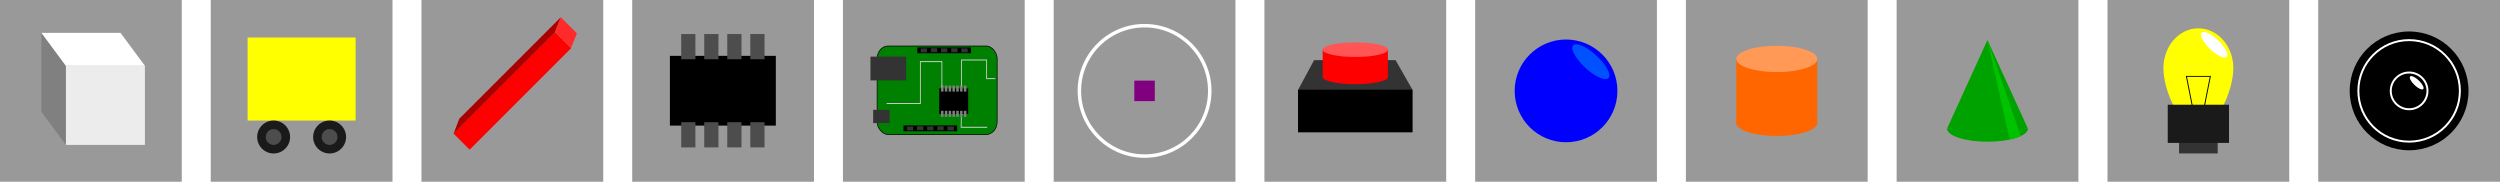 <?xml version="1.0" encoding="UTF-8" standalone="no"?>
<!-- Created with Inkscape (http://www.inkscape.org/) -->

<svg
   xmlns:dc="http://purl.org/dc/elements/1.1/"
   xmlns:cc="http://creativecommons.org/ns#"
   xmlns:rdf="http://www.w3.org/1999/02/22-rdf-syntax-ns#"
   xmlns:svg="http://www.w3.org/2000/svg"
   xmlns="http://www.w3.org/2000/svg"
   xmlns:sodipodi="http://sodipodi.sourceforge.net/DTD/sodipodi-0.dtd"
   xmlns:inkscape="http://www.inkscape.org/namespaces/inkscape"
   width="717.436mm"
   height="52.161mm"
   viewBox="0 0 717.436 52.161"
   version="1.1"
   id="svg8"
   inkscape:version="0.92.4 (5da689c313, 2019-01-14)"
   sodipodi:docname="insert-menu.svg">
  <defs
     id="defs2">
    <inkscape:perspective
       sodipodi:type="inkscape:persp3d"
       inkscape:vp_x="-13.214107 : 84.700722 : 1"
       inkscape:vp_y="0 : 999.99997 : 0"
       inkscape:vp_z="595.55161 : 173.47613 : 1"
       inkscape:persp3d-origin="309.56252 : 79.500994 : 1"
       id="perspective1501" />
  </defs>
  <sodipodi:namedview
     id="base"
     pagecolor="#ffffff"
     bordercolor="#666666"
     borderopacity="1.0"
     inkscape:pageopacity="0.0"
     inkscape:pageshadow="2"
     inkscape:zoom="0.24748737"
     inkscape:cx="1340.5027"
     inkscape:cy="38.477389"
     inkscape:document-units="mm"
     inkscape:current-layer="layer1"
     showgrid="false"
     inkscape:snap-global="false"
     fit-margin-top="0"
     fit-margin-left="0"
     fit-margin-right="0"
     fit-margin-bottom="0"
     inkscape:window-width="1366"
     inkscape:window-height="704"
     inkscape:window-x="0"
     inkscape:window-y="27"
     inkscape:window-maximized="1" />
  <g
     inkscape:label="Layer 1"
     inkscape:groupmode="layer"
     id="layer1"
     transform="translate(63.5,-72.482)"
     style="display:inline">
    <rect
       style="fill:#999999;fill-opacity:1;stroke:none;stroke-width:1;stroke-miterlimit:4;stroke-dasharray:none;stroke-opacity:1"
       id="rect817"
       width="52.161"
       height="52.161"
       x="-63.5"
       y="72.482" />
    <rect
       style="fill:#999999;fill-opacity:1;stroke:none;stroke-width:1;stroke-miterlimit:4;stroke-dasharray:none;stroke-opacity:1"
       id="rect817-3"
       width="52.161"
       height="52.161"
       x="-3.024"
       y="72.482" />
    <rect
       style="fill:#999999;fill-opacity:1;stroke:none;stroke-width:1;stroke-miterlimit:4;stroke-dasharray:none;stroke-opacity:1"
       id="rect817-6"
       width="52.161"
       height="52.161"
       x="57.452"
       y="72.482" />
    <rect
       style="fill:#999999;fill-opacity:1;stroke:none;stroke-width:1;stroke-miterlimit:4;stroke-dasharray:none;stroke-opacity:1"
       id="rect817-7"
       width="52.161"
       height="52.161"
       x="117.929"
       y="72.482" />
    <rect
       style="fill:#999999;fill-opacity:1;stroke:none;stroke-width:1;stroke-miterlimit:4;stroke-dasharray:none;stroke-opacity:1"
       id="rect817-5"
       width="52.161"
       height="52.161"
       x="178.405"
       y="72.482" />
    <rect
       style="fill:#999999;fill-opacity:1;stroke:none;stroke-width:1;stroke-miterlimit:4;stroke-dasharray:none;stroke-opacity:1"
       id="rect817-35"
       width="52.161"
       height="52.161"
       x="238.881"
       y="72.482" />
    <rect
       style="fill:#999999;fill-opacity:1;stroke:none;stroke-width:1;stroke-miterlimit:4;stroke-dasharray:none;stroke-opacity:1"
       id="rect817-3-6"
       width="52.161"
       height="52.161"
       x="299.357"
       y="72.482" />
    <rect
       style="fill:#999999;fill-opacity:1;stroke:none;stroke-width:1;stroke-miterlimit:4;stroke-dasharray:none;stroke-opacity:1"
       id="rect817-6-2"
       width="52.161"
       height="52.161"
       x="359.833"
       y="72.482" />
    <rect
       style="fill:#999999;fill-opacity:1;stroke:none;stroke-width:1;stroke-miterlimit:4;stroke-dasharray:none;stroke-opacity:1"
       id="rect817-7-9"
       width="52.161"
       height="52.161"
       x="420.31"
       y="72.482" />
    <rect
       style="fill:#999999;fill-opacity:1;stroke:none;stroke-width:1;stroke-miterlimit:4;stroke-dasharray:none;stroke-opacity:1"
       id="rect817-5-1"
       width="52.161"
       height="52.161"
       x="480.786"
       y="72.482" />
    <rect
       style="fill:#ececec;fill-opacity:1;stroke:none;stroke-width:1;stroke-miterlimit:4;stroke-dasharray:none;stroke-opacity:1"
       id="rect901"
       width="22.688"
       height="22.688"
       x="-44.606"
       y="91.376" />
    <rect
       style="fill:#ffff00;fill-opacity:1;stroke:none;stroke-width:1;stroke-miterlimit:4;stroke-dasharray:none;stroke-opacity:1"
       id="rect901-7"
       width="31.003"
       height="23.822"
       x="7.555"
       y="83.25" />
    <circle
       style="fill:#1a1a1a;fill-opacity:1;stroke:none;stroke-width:1;stroke-miterlimit:4;stroke-dasharray:none;stroke-opacity:1"
       id="path933"
       cx="15.025"
       cy="111.796"
       r="4.725" />
    <circle
       style="fill:#4d4d4d;fill-opacity:1;stroke:none;stroke-width:1;stroke-miterlimit:4;stroke-dasharray:none;stroke-opacity:1"
       id="path933-0"
       cx="15.025"
       cy="111.796"
       r="2.268" />
    <circle
       style="fill:#1a1a1a;fill-opacity:1;stroke:none;stroke-width:1;stroke-miterlimit:4;stroke-dasharray:none;stroke-opacity:1"
       id="path933-9"
       cx="31.089"
       cy="111.796"
       r="4.725" />
    <circle
       style="fill:#4d4d4d;fill-opacity:1;stroke:none;stroke-width:1;stroke-miterlimit:4;stroke-dasharray:none;stroke-opacity:1"
       id="path933-0-3"
       cx="31.089"
       cy="111.796"
       r="2.268" />
    <rect
       style="fill:#ff0000;fill-opacity:1;stroke:none;stroke-width:1;stroke-miterlimit:4;stroke-dasharray:none;stroke-opacity:1"
       id="rect992"
       width="6.523"
       height="41.199"
       x="125.499"
       y="-9.972"
       ry="0"
       transform="rotate(45)" />
    <g
       id="g1082"
       transform="matrix(1.387,0,0,1.387,-55.009,-36.274)"
       style="stroke-width:0.721">
      <rect
         y="89.966"
         x="132.482"
         height="14.433"
         width="21.916"
         id="rect994"
         style="fill:#000000;fill-opacity:1;stroke:none;stroke-width:0.721;stroke-miterlimit:4;stroke-dasharray:none;stroke-opacity:1" />
      <g
         transform="translate(1.67,3.842)"
         id="g1068"
         style="stroke-width:0.721">
        <g
           id="g1029"
           transform="translate(-0.668,0.267)"
           style="stroke-width:0.721">
          <rect
             y="99.588"
             x="133.818"
             height="5.212"
             width="2.94"
             id="rect996"
             style="fill:#4d4d4d;fill-opacity:1;stroke:none;stroke-width:0.721;stroke-miterlimit:4;stroke-dasharray:none;stroke-opacity:1" />
          <rect
             y="99.588"
             x="143.351"
             height="5.212"
             width="2.94"
             id="rect996-6"
             style="fill:#4d4d4d;fill-opacity:1;stroke:none;stroke-width:0.721;stroke-miterlimit:4;stroke-dasharray:none;stroke-opacity:1" />
          <rect
             y="99.588"
             x="138.585"
             height="5.212"
             width="2.94"
             id="rect996-0"
             style="fill:#4d4d4d;fill-opacity:1;stroke:none;stroke-width:0.721;stroke-miterlimit:4;stroke-dasharray:none;stroke-opacity:1" />
          <rect
             y="99.588"
             x="148.117"
             height="5.212"
             width="2.94"
             id="rect996-62"
             style="fill:#4d4d4d;fill-opacity:1;stroke:none;stroke-width:0.721;stroke-miterlimit:4;stroke-dasharray:none;stroke-opacity:1" />
        </g>
        <g
           id="g1029-6"
           transform="translate(-0.668,-17.974)"
           style="stroke-width:0.721">
          <rect
             y="99.588"
             x="133.818"
             height="5.212"
             width="2.94"
             id="rect996-1"
             style="fill:#4d4d4d;fill-opacity:1;stroke:none;stroke-width:0.721;stroke-miterlimit:4;stroke-dasharray:none;stroke-opacity:1" />
          <rect
             y="99.588"
             x="143.351"
             height="5.212"
             width="2.94"
             id="rect996-6-8"
             style="fill:#4d4d4d;fill-opacity:1;stroke:none;stroke-width:0.721;stroke-miterlimit:4;stroke-dasharray:none;stroke-opacity:1" />
          <rect
             y="99.588"
             x="138.585"
             height="5.212"
             width="2.94"
             id="rect996-0-7"
             style="fill:#4d4d4d;fill-opacity:1;stroke:none;stroke-width:0.721;stroke-miterlimit:4;stroke-dasharray:none;stroke-opacity:1" />
          <rect
             y="99.588"
             x="148.117"
             height="5.212"
             width="2.94"
             id="rect996-62-9"
             style="fill:#4d4d4d;fill-opacity:1;stroke:none;stroke-width:0.721;stroke-miterlimit:4;stroke-dasharray:none;stroke-opacity:1" />
        </g>
      </g>
    </g>
    <g
       id="g1092"
       transform="translate(63.123,2.717)">
      <rect
         y="92.906"
         x="198.898"
         height="5.88"
         width="5.88"
         id="rect1086"
         style="fill:#800080;fill-opacity:1;stroke:none;stroke-width:1;stroke-miterlimit:4;stroke-dasharray:none;stroke-opacity:1" />
      <circle
         r="18.709"
         cy="95.846"
         cx="201.838"
         id="path1088"
         style="fill:none;fill-opacity:1;stroke:#ffffff;stroke-width:1;stroke-miterlimit:4;stroke-dasharray:none;stroke-opacity:1" />
    </g>
    <path
       style="fill:#333333;fill-opacity:1;stroke:none;stroke-width:1;stroke-miterlimit:4;stroke-dasharray:none;stroke-opacity:1"
       d="m 313.611,89.743 h 23.386 l 4.878,8.553 h -32.874 z"
       id="rect1094-0"
       inkscape:connector-curvature="0"
       sodipodi:nodetypes="ccccc" />
    <rect
       style="fill:#ff0000;fill-opacity:1;stroke:none;stroke-width:1;stroke-miterlimit:4;stroke-dasharray:none;stroke-opacity:1"
       id="rect1096"
       width="18.709"
       height="13.096"
       x="316.083"
       y="86.669" />
    <path
       style="fill:#333333;fill-opacity:1;stroke:none;stroke-width:1;stroke-miterlimit:4;stroke-dasharray:none;stroke-opacity:1"
       d="m 312.007,94.62 h 26.126 l 3.742,4.41 h -32.874 z"
       id="rect1094-0-5"
       inkscape:connector-curvature="0"
       sodipodi:nodetypes="ccccc" />
    <rect
       style="fill:#000000;fill-opacity:1;stroke:none;stroke-width:1;stroke-miterlimit:4;stroke-dasharray:none;stroke-opacity:1"
       id="rect1094"
       width="32.874"
       height="12.228"
       x="309"
       y="98.228" />
    <circle
       style="fill:#0000ff;fill-opacity:1;stroke:none;stroke-width:1;stroke-miterlimit:4;stroke-dasharray:none;stroke-opacity:1"
       id="path1102"
       cx="385.914"
       cy="98.562"
       r="14.741" />
    <ellipse
       style="fill:#ff6600;fill-opacity:1;stroke:none;stroke-width:1;stroke-miterlimit:4;stroke-dasharray:none;stroke-opacity:1"
       id="path1106-0"
       cx="446.39"
       cy="107.728"
       rx="11.623"
       ry="3.78" />
    <rect
       style="fill:#ff6600;fill-opacity:1;stroke:none;stroke-width:1;stroke-miterlimit:4;stroke-dasharray:none;stroke-opacity:1"
       id="rect1129"
       width="23.222"
       height="18.474"
       x="434.767"
       y="89.278" />
    <ellipse
       style="fill:#ff9955;fill-opacity:1;stroke:none;stroke-width:1;stroke-miterlimit:4;stroke-dasharray:none;stroke-opacity:1"
       id="path1106"
       cx="446.39"
       cy="89.397"
       rx="11.623"
       ry="3.78" />
    <g
       id="g1664"
       style="fill:#00a200;fill-opacity:1">
      <path
         sodipodi:nodetypes="cccc"
         inkscape:connector-curvature="0"
         id="rect1129-3"
         d="m 506.854,83.973 11.611,25.423 h -23.222 z"
         style="fill:#00a200;fill-opacity:1;stroke:none;stroke-width:1;stroke-miterlimit:4;stroke-dasharray:none;stroke-opacity:1" />
      <path
         sodipodi:nodetypes="cscc"
         inkscape:connector-curvature="0"
         id="path1106-0-2"
         d="m 518.489,109.372 c 0,2.087 -5.204,3.78 -11.623,3.78 -6.419,0 -11.623,-1.692 -11.623,-3.78 7.749,-0.847 15.497,-0.934 23.246,0 z"
         style="fill:#00a200;fill-opacity:1;stroke:none;stroke-width:1;stroke-miterlimit:4;stroke-dasharray:none;stroke-opacity:1" />
    </g>
    <ellipse
       style="fill:#0051ff;fill-opacity:1;stroke:none;stroke-width:1;stroke-miterlimit:4;stroke-dasharray:none;stroke-opacity:1"
       id="path1172"
       cx="349.732"
       cy="-200.721"
       rx="6.898"
       ry="2.362"
       transform="rotate(42.776)" />
    <g
       id="g1266"
       transform="matrix(0.889,0,0,1,23.505,0)"
       style="stroke-width:1.061">
      <rect
         ry="3.591"
         y="85.69"
         x="185.268"
         height="25.391"
         width="38.754"
         id="rect1193"
         style="fill:#008000;fill-opacity:1;stroke:#000000;stroke-width:0.212;stroke-miterlimit:4;stroke-dasharray:none;stroke-opacity:1" />
      <rect
         y="88.735"
         x="183.129"
         height="6.817"
         width="11.528"
         id="rect1195"
         style="fill:#333333;fill-opacity:1;stroke:none;stroke-width:1.061;stroke-miterlimit:4;stroke-dasharray:none;stroke-opacity:1" />
      <rect
         y="97.85"
         x="205.313"
         height="7.35"
         width="9.354"
         id="rect1197"
         style="fill:#000000;fill-opacity:1;stroke:none;stroke-width:1.061;stroke-miterlimit:4;stroke-dasharray:none;stroke-opacity:1" />
      <g
         transform="translate(0.117,0.217)"
         id="g1307"
         style="stroke-width:1.061">
        <g
           id="g1253"
           transform="translate(-0.401,-0.033)"
           style="stroke-width:1.061">
          <rect
             y="96.848"
             x="206.182"
             height="1.737"
             width="0.802"
             id="rect1199"
             style="fill:#808080;fill-opacity:1;stroke:none;stroke-width:1.061;stroke-miterlimit:4;stroke-dasharray:none;stroke-opacity:1" />
          <rect
             y="96.848"
             x="207.412"
             height="1.737"
             width="0.802"
             id="rect1199-7"
             style="fill:#808080;fill-opacity:1;stroke:none;stroke-width:1.061;stroke-miterlimit:4;stroke-dasharray:none;stroke-opacity:1" />
          <rect
             y="96.848"
             x="208.643"
             height="1.737"
             width="0.802"
             id="rect1199-5"
             style="fill:#808080;fill-opacity:1;stroke:none;stroke-width:1.061;stroke-miterlimit:4;stroke-dasharray:none;stroke-opacity:1" />
          <rect
             y="96.848"
             x="209.873"
             height="1.737"
             width="0.802"
             id="rect1199-9"
             style="fill:#808080;fill-opacity:1;stroke:none;stroke-width:1.061;stroke-miterlimit:4;stroke-dasharray:none;stroke-opacity:1" />
          <rect
             y="96.848"
             x="211.104"
             height="1.737"
             width="0.802"
             id="rect1199-2"
             style="fill:#808080;fill-opacity:1;stroke:none;stroke-width:1.061;stroke-miterlimit:4;stroke-dasharray:none;stroke-opacity:1" />
          <rect
             y="96.848"
             x="212.334"
             height="1.737"
             width="0.802"
             id="rect1199-28"
             style="fill:#808080;fill-opacity:1;stroke:none;stroke-width:1.061;stroke-miterlimit:4;stroke-dasharray:none;stroke-opacity:1" />
          <rect
             y="96.848"
             x="213.565"
             height="1.737"
             width="0.802"
             id="rect1199-97"
             style="fill:#808080;fill-opacity:1;stroke:none;stroke-width:1.061;stroke-miterlimit:4;stroke-dasharray:none;stroke-opacity:1" />
        </g>
        <g
           id="g1253-3"
           transform="translate(-0.401,7.216)"
           style="stroke-width:1.061">
          <rect
             y="96.848"
             x="206.182"
             height="1.737"
             width="0.802"
             id="rect1199-6"
             style="fill:#808080;fill-opacity:1;stroke:none;stroke-width:1.061;stroke-miterlimit:4;stroke-dasharray:none;stroke-opacity:1" />
          <rect
             y="96.848"
             x="207.412"
             height="1.737"
             width="0.802"
             id="rect1199-7-1"
             style="fill:#808080;fill-opacity:1;stroke:none;stroke-width:1.061;stroke-miterlimit:4;stroke-dasharray:none;stroke-opacity:1" />
          <rect
             y="96.848"
             x="208.643"
             height="1.737"
             width="0.802"
             id="rect1199-5-2"
             style="fill:#808080;fill-opacity:1;stroke:none;stroke-width:1.061;stroke-miterlimit:4;stroke-dasharray:none;stroke-opacity:1" />
          <rect
             y="96.848"
             x="209.873"
             height="1.737"
             width="0.802"
             id="rect1199-9-9"
             style="fill:#808080;fill-opacity:1;stroke:none;stroke-width:1.061;stroke-miterlimit:4;stroke-dasharray:none;stroke-opacity:1" />
          <rect
             y="96.848"
             x="211.104"
             height="1.737"
             width="0.802"
             id="rect1199-2-3"
             style="fill:#808080;fill-opacity:1;stroke:none;stroke-width:1.061;stroke-miterlimit:4;stroke-dasharray:none;stroke-opacity:1" />
          <rect
             y="96.848"
             x="212.334"
             height="1.737"
             width="0.802"
             id="rect1199-28-1"
             style="fill:#808080;fill-opacity:1;stroke:none;stroke-width:1.061;stroke-miterlimit:4;stroke-dasharray:none;stroke-opacity:1" />
          <rect
             y="96.848"
             x="213.565"
             height="1.737"
             width="0.802"
             id="rect1199-97-9"
             style="fill:#808080;fill-opacity:1;stroke:none;stroke-width:1.061;stroke-miterlimit:4;stroke-dasharray:none;stroke-opacity:1" />
        </g>
      </g>
      <path
         inkscape:connector-curvature="0"
         id="path1309"
         d="m 206.182,97.516 v -7.35 h -6.949 v 12.027 h -10.891"
         style="fill:none;stroke:#cccccc;stroke-width:0.281px;stroke-linecap:butt;stroke-linejoin:miter;stroke-opacity:1" />
      <path
         inkscape:connector-curvature="0"
         id="path1311"
         d="m 212.529,97.182 v -7.484 h 8.085 v 5.345 h 2.806"
         style="fill:none;stroke:#cccccc;stroke-width:0.281px;stroke-linecap:butt;stroke-linejoin:miter;stroke-opacity:1" />
      <path
         inkscape:connector-curvature="0"
         id="path1313"
         d="m 212.462,106.069 -0.067,2.94 h 8.419"
         style="fill:none;stroke:#cccccc;stroke-width:0.281px;stroke-linecap:butt;stroke-linejoin:miter;stroke-opacity:1" />
      <rect
         y="108.48"
         x="193.78"
         height="1.668"
         width="17.325"
         id="rect1315"
         style="fill:#000000;fill-opacity:1;stroke:none;stroke-width:1.061;stroke-miterlimit:4;stroke-dasharray:none;stroke-opacity:1" />
      <g
         transform="translate(0.408,0.056)"
         id="g1378"
         style="stroke-width:1.061">
        <rect
           style="fill:#333333;fill-opacity:1;stroke:none;stroke-width:1.061;stroke-miterlimit:4;stroke-dasharray:none;stroke-opacity:1"
           id="rect1338"
           width="2.055"
           height="1.158"
           x="194.445"
           y="108.721" />
        <rect
           style="fill:#333333;fill-opacity:1;stroke:none;stroke-width:1.061;stroke-miterlimit:4;stroke-dasharray:none;stroke-opacity:1"
           id="rect1338-8"
           width="2.055"
           height="1.158"
           x="197.726"
           y="108.638" />
        <rect
           style="fill:#333333;fill-opacity:1;stroke:none;stroke-width:1.061;stroke-miterlimit:4;stroke-dasharray:none;stroke-opacity:1"
           id="rect1338-4"
           width="2.055"
           height="1.158"
           x="201.007"
           y="108.685" />
        <rect
           style="fill:#333333;fill-opacity:1;stroke:none;stroke-width:1.061;stroke-miterlimit:4;stroke-dasharray:none;stroke-opacity:1"
           id="rect1338-5"
           width="2.055"
           height="1.158"
           x="204.287"
           y="108.662" />
        <rect
           style="fill:#333333;fill-opacity:1;stroke:none;stroke-width:1.061;stroke-miterlimit:4;stroke-dasharray:none;stroke-opacity:1"
           id="rect1338-0"
           width="2.055"
           height="1.158"
           x="207.568"
           y="108.709" />
      </g>
      <rect
         y="86.092"
         x="198.254"
         height="1.668"
         width="17.325"
         id="rect1315-3"
         style="fill:#000000;fill-opacity:1;stroke:none;stroke-width:1.061;stroke-miterlimit:4;stroke-dasharray:none;stroke-opacity:1" />
      <g
         transform="translate(4.882,-22.332)"
         id="g1378-6"
         style="stroke-width:1.061">
        <rect
           style="fill:#333333;fill-opacity:1;stroke:none;stroke-width:1.061;stroke-miterlimit:4;stroke-dasharray:none;stroke-opacity:1"
           id="rect1338-1"
           width="2.055"
           height="1.158"
           x="194.445"
           y="108.721" />
        <rect
           style="fill:#333333;fill-opacity:1;stroke:none;stroke-width:1.061;stroke-miterlimit:4;stroke-dasharray:none;stroke-opacity:1"
           id="rect1338-8-0"
           width="2.055"
           height="1.158"
           x="197.726"
           y="108.638" />
        <rect
           style="fill:#333333;fill-opacity:1;stroke:none;stroke-width:1.061;stroke-miterlimit:4;stroke-dasharray:none;stroke-opacity:1"
           id="rect1338-4-6"
           width="2.055"
           height="1.158"
           x="201.007"
           y="108.685" />
        <rect
           style="fill:#333333;fill-opacity:1;stroke:none;stroke-width:1.061;stroke-miterlimit:4;stroke-dasharray:none;stroke-opacity:1"
           id="rect1338-5-3"
           width="2.055"
           height="1.158"
           x="204.287"
           y="108.662" />
        <rect
           style="fill:#333333;fill-opacity:1;stroke:none;stroke-width:1.061;stroke-miterlimit:4;stroke-dasharray:none;stroke-opacity:1"
           id="rect1338-0-2"
           width="2.055"
           height="1.158"
           x="207.568"
           y="108.709" />
      </g>
      <rect
         y="103.998"
         x="183.998"
         height="3.809"
         width="5.279"
         id="rect1413"
         style="fill:#333333;fill-opacity:1;stroke:none;stroke-width:1.061;stroke-miterlimit:4;stroke-dasharray:none;stroke-opacity:1" />
    </g>
    <ellipse
       style="fill:#ff5555;fill-opacity:1;stroke:none;stroke-width:0.2;stroke-miterlimit:4;stroke-dasharray:none;stroke-opacity:1"
       id="path1415"
       cx="325.442"
       cy="86.742"
       rx="9.367"
       ry="2.088" />
    <ellipse
       style="fill:#ff0000;fill-opacity:1;stroke:none;stroke-width:0.2;stroke-miterlimit:4;stroke-dasharray:none;stroke-opacity:1"
       id="path1415-6"
       cx="325.442"
       cy="94.559"
       rx="9.367"
       ry="2.088" />
    <path
       transform="rotate(45)"
       style="fill:#aa0000;fill-opacity:1;stroke:none;stroke-width:1;stroke-miterlimit:4;stroke-dasharray:none;stroke-opacity:1"
       d="m 123.649,-14.148 1.859,4.176 V 31.227 l -1.859,-4.176 z"
       id="rect992-5"
       inkscape:connector-curvature="0"
       sodipodi:nodetypes="ccccc" />
    <path
       transform="rotate(45)"
       style="fill:#ff2a2a;fill-opacity:1;stroke:none;stroke-width:1;stroke-miterlimit:4;stroke-dasharray:none;stroke-opacity:1"
       d="m 123.65,-14.144 h 6.523 l 1.816,4.178 h -6.523 z"
       id="rect992-4"
       inkscape:connector-curvature="0"
       sodipodi:nodetypes="ccccc" />
    <path
       style="fill:#808080;fill-opacity:1;stroke:none;stroke-width:1;stroke-miterlimit:4;stroke-dasharray:none;stroke-opacity:1"
       inkscape:transform-center-x="-5.4806547"
       inkscape:transform-center-y="2.0788714"
       d="m -51.62,81.894 7.002,9.449 v 22.688 l -7.002,-9.449 z"
       id="rect901-76"
       inkscape:connector-curvature="0"
       sodipodi:nodetypes="ccccc" />
    <path
       style="fill:#ffffff;fill-opacity:1;stroke:none;stroke-width:1;stroke-miterlimit:4;stroke-dasharray:none;stroke-opacity:1"
       d="m -51.61,81.905 h 22.688 l 7.004,9.459 h -22.688 z"
       id="rect901-5"
       inkscape:connector-curvature="0"
       sodipodi:nodetypes="ccccc" />
    <path
       style="display:inline;fill:#00c300;fill-opacity:1;stroke:none;stroke-width:1;stroke-miterlimit:4;stroke-dasharray:none;stroke-opacity:1"
       d="m 506.854,83.973 9.544,27.549 c -0.974,0.447 -2.034,0.775 -3.166,1.002 z"
       id="rect1129-3-4"
       inkscape:connector-curvature="0"
       sodipodi:nodetypes="cccc" />
    <rect
       style="display:inline;fill:#999999;fill-opacity:1;stroke:none;stroke-width:1;stroke-miterlimit:4;stroke-dasharray:none;stroke-opacity:1"
       id="rect817-5-1-3"
       width="52.161"
       height="52.161"
       x="541.299"
       y="72.482" />
    <g
       id="g1138"
       transform="translate(-7.433,-4.722)">
      <path
         sodipodi:nodetypes="sssss"
         inkscape:connector-curvature="0"
         id="path1109"
         d="m 584.843,96.745 c 0,6.303 -4.491,16.936 -10.031,16.936 -5.54,0 -10.031,-10.634 -10.031,-16.936 0,-6.303 4.491,-11.412 10.031,-11.412 5.54,0 10.031,5.109 10.031,11.412 z"
         style="opacity:1;fill:#ffff00;fill-opacity:1;stroke:none;stroke-width:0.2;stroke-miterlimit:4;stroke-dasharray:none;stroke-opacity:1" />
      <rect
         y="115.624"
         x="569.266"
         height="5.613"
         width="11.092"
         id="rect1111"
         style="opacity:1;fill:#333333;fill-opacity:1;stroke:none;stroke-width:0.2;stroke-miterlimit:4;stroke-dasharray:none;stroke-opacity:1" />
      <path
         inkscape:connector-curvature="0"
         id="path1114"
         d="m 573.174,108.14 -1.794,-9.02 h 6.863 l -1.872,9.421"
         style="fill:none;stroke:#000000;stroke-width:0.265px;stroke-linecap:butt;stroke-linejoin:miter;stroke-opacity:1" />
      <rect
         y="107.256"
         x="566.019"
         height="10.961"
         width="17.585"
         id="rect1107"
         style="opacity:1;fill:#1a1a1a;fill-opacity:1;stroke:none;stroke-width:0.2;stroke-miterlimit:4;stroke-dasharray:none;stroke-opacity:1" />
      <ellipse
         transform="rotate(43.785)"
         ry="1.709"
         rx="4.989"
         cy="-335.872"
         cx="480.565"
         id="path1172-5"
         style="display:inline;fill:#ffffff;fill-opacity:1;stroke:none;stroke-width:1;stroke-miterlimit:4;stroke-dasharray:none;stroke-opacity:1" />
    </g>
    <rect
       style="display:inline;fill:#999999;fill-opacity:1;stroke:none;stroke-width:1;stroke-miterlimit:4;stroke-dasharray:none;stroke-opacity:1"
       id="rect817-5-1-3-3"
       width="52.161"
       height="52.161"
       x="601.775"
       y="72.482" />
    <g
       id="g1215"
       transform="translate(-1.475,-0.756)">
      <circle
         r="17.047"
         cy="99.318"
         cx="629.33"
         id="path1133"
         style="opacity:1;fill:#000000;fill-opacity:1;stroke:none;stroke-width:0.565;stroke-miterlimit:4;stroke-dasharray:none;stroke-opacity:1" />
      <circle
         r="14.567"
         cy="99.318"
         cx="629.33"
         id="path1133-9"
         style="display:inline;opacity:1;fill:#000000;fill-opacity:1;stroke:#ffffff;stroke-width:0.565;stroke-miterlimit:4;stroke-dasharray:none;stroke-opacity:1" />
      <circle
         r="5.269"
         cy="99.318"
         cx="629.33"
         id="path1133-9-1"
         style="display:inline;opacity:1;fill:#000000;fill-opacity:1;stroke:#ffffff;stroke-width:0.565;stroke-miterlimit:4;stroke-dasharray:none;stroke-opacity:1" />
      <ellipse
         style="display:inline;fill:#ffffff;fill-opacity:1;stroke:none;stroke-width:1;stroke-miterlimit:4;stroke-dasharray:none;stroke-opacity:1"
         id="path1172-5-0"
         cx="523.02"
         cy="-366.947"
         rx="2.615"
         ry="0.895"
         transform="rotate(43.785)" />
    </g>
  </g>
  <g
     inkscape:groupmode="layer"
     id="layer2"
     inkscape:label="regions"
     style="display:none;opacity:0.527"
     transform="translate(-16.631,-12.095)">
    <rect
       style="fill:#ff0000;fill-opacity:1;stroke:none;stroke-width:1;stroke-miterlimit:4;stroke-dasharray:none;stroke-opacity:1"
       id="block"
       width="52.161"
       height="52.161"
       x="16.631"
       y="12.095"
       inkscape:label="#rect817-69" />
    <rect
       style="fill:#ff0000;fill-opacity:1;stroke:none;stroke-width:1;stroke-miterlimit:4;stroke-dasharray:none;stroke-opacity:1"
       id="wagon"
       width="52.161"
       height="52.161"
       x="77.107"
       y="12.095"
       inkscape:label="#rect817-3-3" />
    <rect
       style="fill:#ff0000;fill-opacity:1;stroke:none;stroke-width:1;stroke-miterlimit:4;stroke-dasharray:none;stroke-opacity:1"
       id="track"
       width="52.161"
       height="52.161"
       x="137.583"
       y="12.095"
       inkscape:label="#rect817-6-7" />
    <rect
       style="fill:#ff0000;fill-opacity:1;stroke:none;stroke-width:1;stroke-miterlimit:4;stroke-dasharray:none;stroke-opacity:1"
       id="chip"
       width="52.161"
       height="52.161"
       x="198.06"
       y="12.095"
       inkscape:label="#rect817-7-4" />
    <rect
       style="fill:#ff0000;fill-opacity:1;stroke:none;stroke-width:1;stroke-miterlimit:4;stroke-dasharray:none;stroke-opacity:1"
       id="cpu"
       width="52.161"
       height="52.161"
       x="258.536"
       y="12.095"
       inkscape:label="#rect817-5-5" />
    <rect
       style="fill:#ff0000;fill-opacity:1;stroke:none;stroke-width:1;stroke-miterlimit:4;stroke-dasharray:none;stroke-opacity:1"
       id="probe"
       width="52.161"
       height="52.161"
       x="319.012"
       y="12.095"
       inkscape:label="#rect817-35-2" />
    <rect
       style="fill:#ff0000;fill-opacity:1;stroke:none;stroke-width:1;stroke-miterlimit:4;stroke-dasharray:none;stroke-opacity:1"
       id="button"
       width="52.161"
       height="52.161"
       x="379.488"
       y="12.095"
       inkscape:label="#rect817-3-6-5" />
    <rect
       style="fill:#ff0000;fill-opacity:1;stroke:none;stroke-width:1;stroke-miterlimit:4;stroke-dasharray:none;stroke-opacity:1"
       id="sphere"
       width="52.161"
       height="52.161"
       x="439.964"
       y="12.095"
       inkscape:label="#rect817-6-2-4" />
    <rect
       style="fill:#ff0000;fill-opacity:1;stroke:none;stroke-width:1;stroke-miterlimit:4;stroke-dasharray:none;stroke-opacity:1"
       id="cylinder"
       width="52.161"
       height="52.161"
       x="500.44"
       y="12.095"
       inkscape:label="#rect817-7-9-7" />
    <rect
       style="fill:#ff0000;fill-opacity:1;stroke:none;stroke-width:1;stroke-miterlimit:4;stroke-dasharray:none;stroke-opacity:1"
       id="cone"
       width="52.161"
       height="52.161"
       x="560.917"
       y="12.095"
       inkscape:label="#rect817-5-1-4" />
    <rect
       style="display:inline;opacity:1;fill:#ff0000;fill-opacity:1;stroke:none;stroke-width:1;stroke-miterlimit:4;stroke-dasharray:none;stroke-opacity:1"
       id="lamp"
       width="52.161"
       height="52.161"
       x="621.43"
       y="12.095"
       inkscape:label="#rect817-5-1-4" />
    <rect
       style="display:inline;fill:#ff0000;fill-opacity:1;stroke:none;stroke-width:1;stroke-miterlimit:4;stroke-dasharray:none;stroke-opacity:1"
       id="speaker"
       width="52.161"
       height="52.161"
       x="681.906"
       y="12.095"
       inkscape:label="#rect817-5-1-3-3-2" />
  </g>
</svg>
